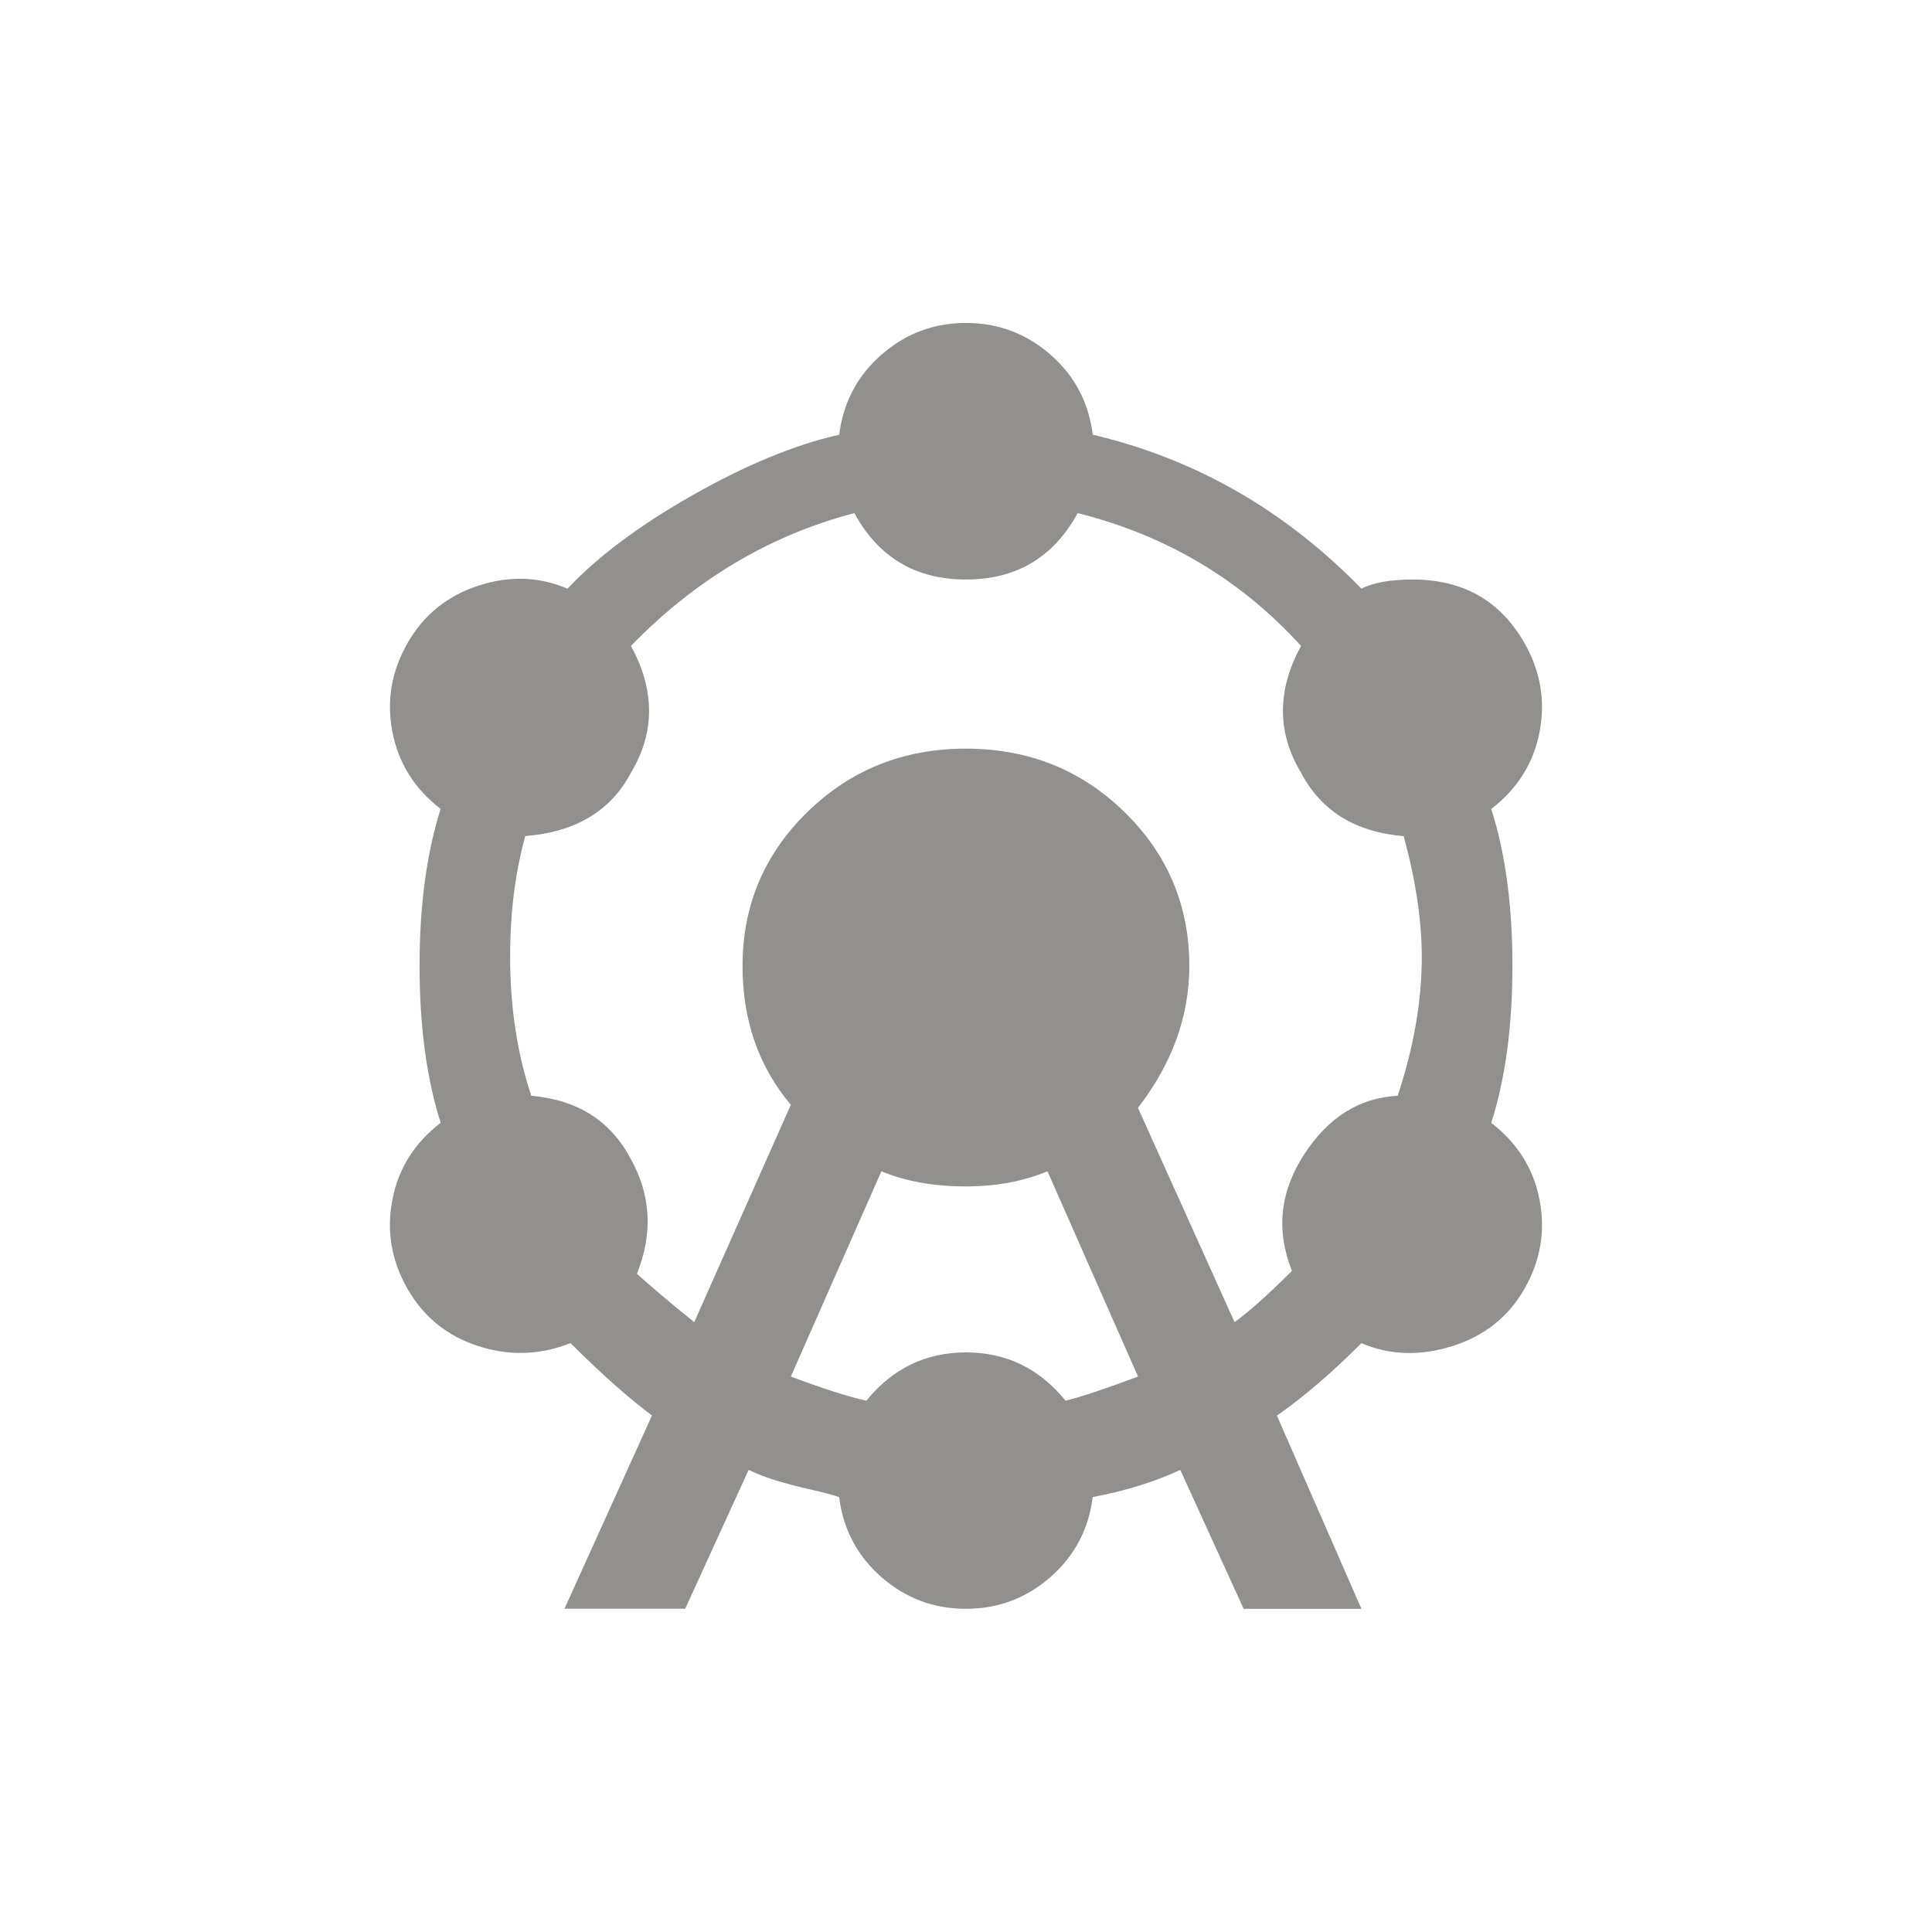 <!-- Generated by IcoMoon.io -->
<svg version="1.1" xmlns="http://www.w3.org/2000/svg" width="24" height="24" viewBox="0 0 24 24">
<title>attractions</title>
<path fill="#91908d" d="M5.475 10.050q-0.487-0.375-0.6-0.956t0.188-1.106 0.881-0.713 1.106 0.038q0.563-0.6 1.556-1.163t1.819-0.75q0.075-0.6 0.525-0.994t1.050-0.394 1.050 0.394 0.525 0.994q1.912 0.45 3.337 1.912 0.225-0.113 0.637-0.113 0.938 0 1.388 0.788 0.3 0.525 0.188 1.106t-0.6 0.956q0.263 0.825 0.263 1.95t-0.263 1.95q0.488 0.375 0.6 0.956t-0.188 1.106-0.9 0.712-1.125-0.038q-0.563 0.563-1.050 0.9l1.050 2.4h-1.463l-0.787-1.725q-0.488 0.225-1.088 0.337-0.075 0.6-0.525 0.994t-1.050 0.394-1.050-0.394-0.525-0.994q-0.112-0.038-0.356-0.094t-0.431-0.113-0.337-0.131l-0.788 1.725h-1.5l1.087-2.4q-0.45-0.337-1.012-0.9-0.563 0.225-1.144 0.038t-0.881-0.712-0.188-1.106 0.6-0.956q-0.262-0.825-0.262-1.95t0.262-1.95zM6.525 10.387q-0.188 0.675-0.188 1.5 0 0.938 0.263 1.725 0.862 0.075 1.237 0.787 0.375 0.675 0.075 1.425 0.337 0.3 0.712 0.6l1.2-2.7q-0.6-0.712-0.6-1.725 0-1.125 0.806-1.912t1.969-0.787 1.969 0.787 0.806 1.912q0 0.938-0.638 1.763l1.2 2.662q0.263-0.188 0.713-0.637-0.3-0.75 0.15-1.444t1.163-0.731q0.3-0.9 0.3-1.725 0-0.675-0.225-1.5-0.9-0.075-1.275-0.788-0.45-0.75 0-1.575-1.125-1.237-2.775-1.65-0.45 0.825-1.387 0.825t-1.387-0.825q-1.575 0.413-2.775 1.65 0.45 0.825 0 1.575-0.375 0.712-1.313 0.787zM10.762 17.4q0.488-0.6 1.238-0.6t1.237 0.6q0.3-0.075 0.9-0.3l-1.125-2.55q-0.45 0.188-1.013 0.188-0.6 0-1.050-0.188l-1.125 2.55q0.6 0.225 0.938 0.3z"></path>
</svg>
